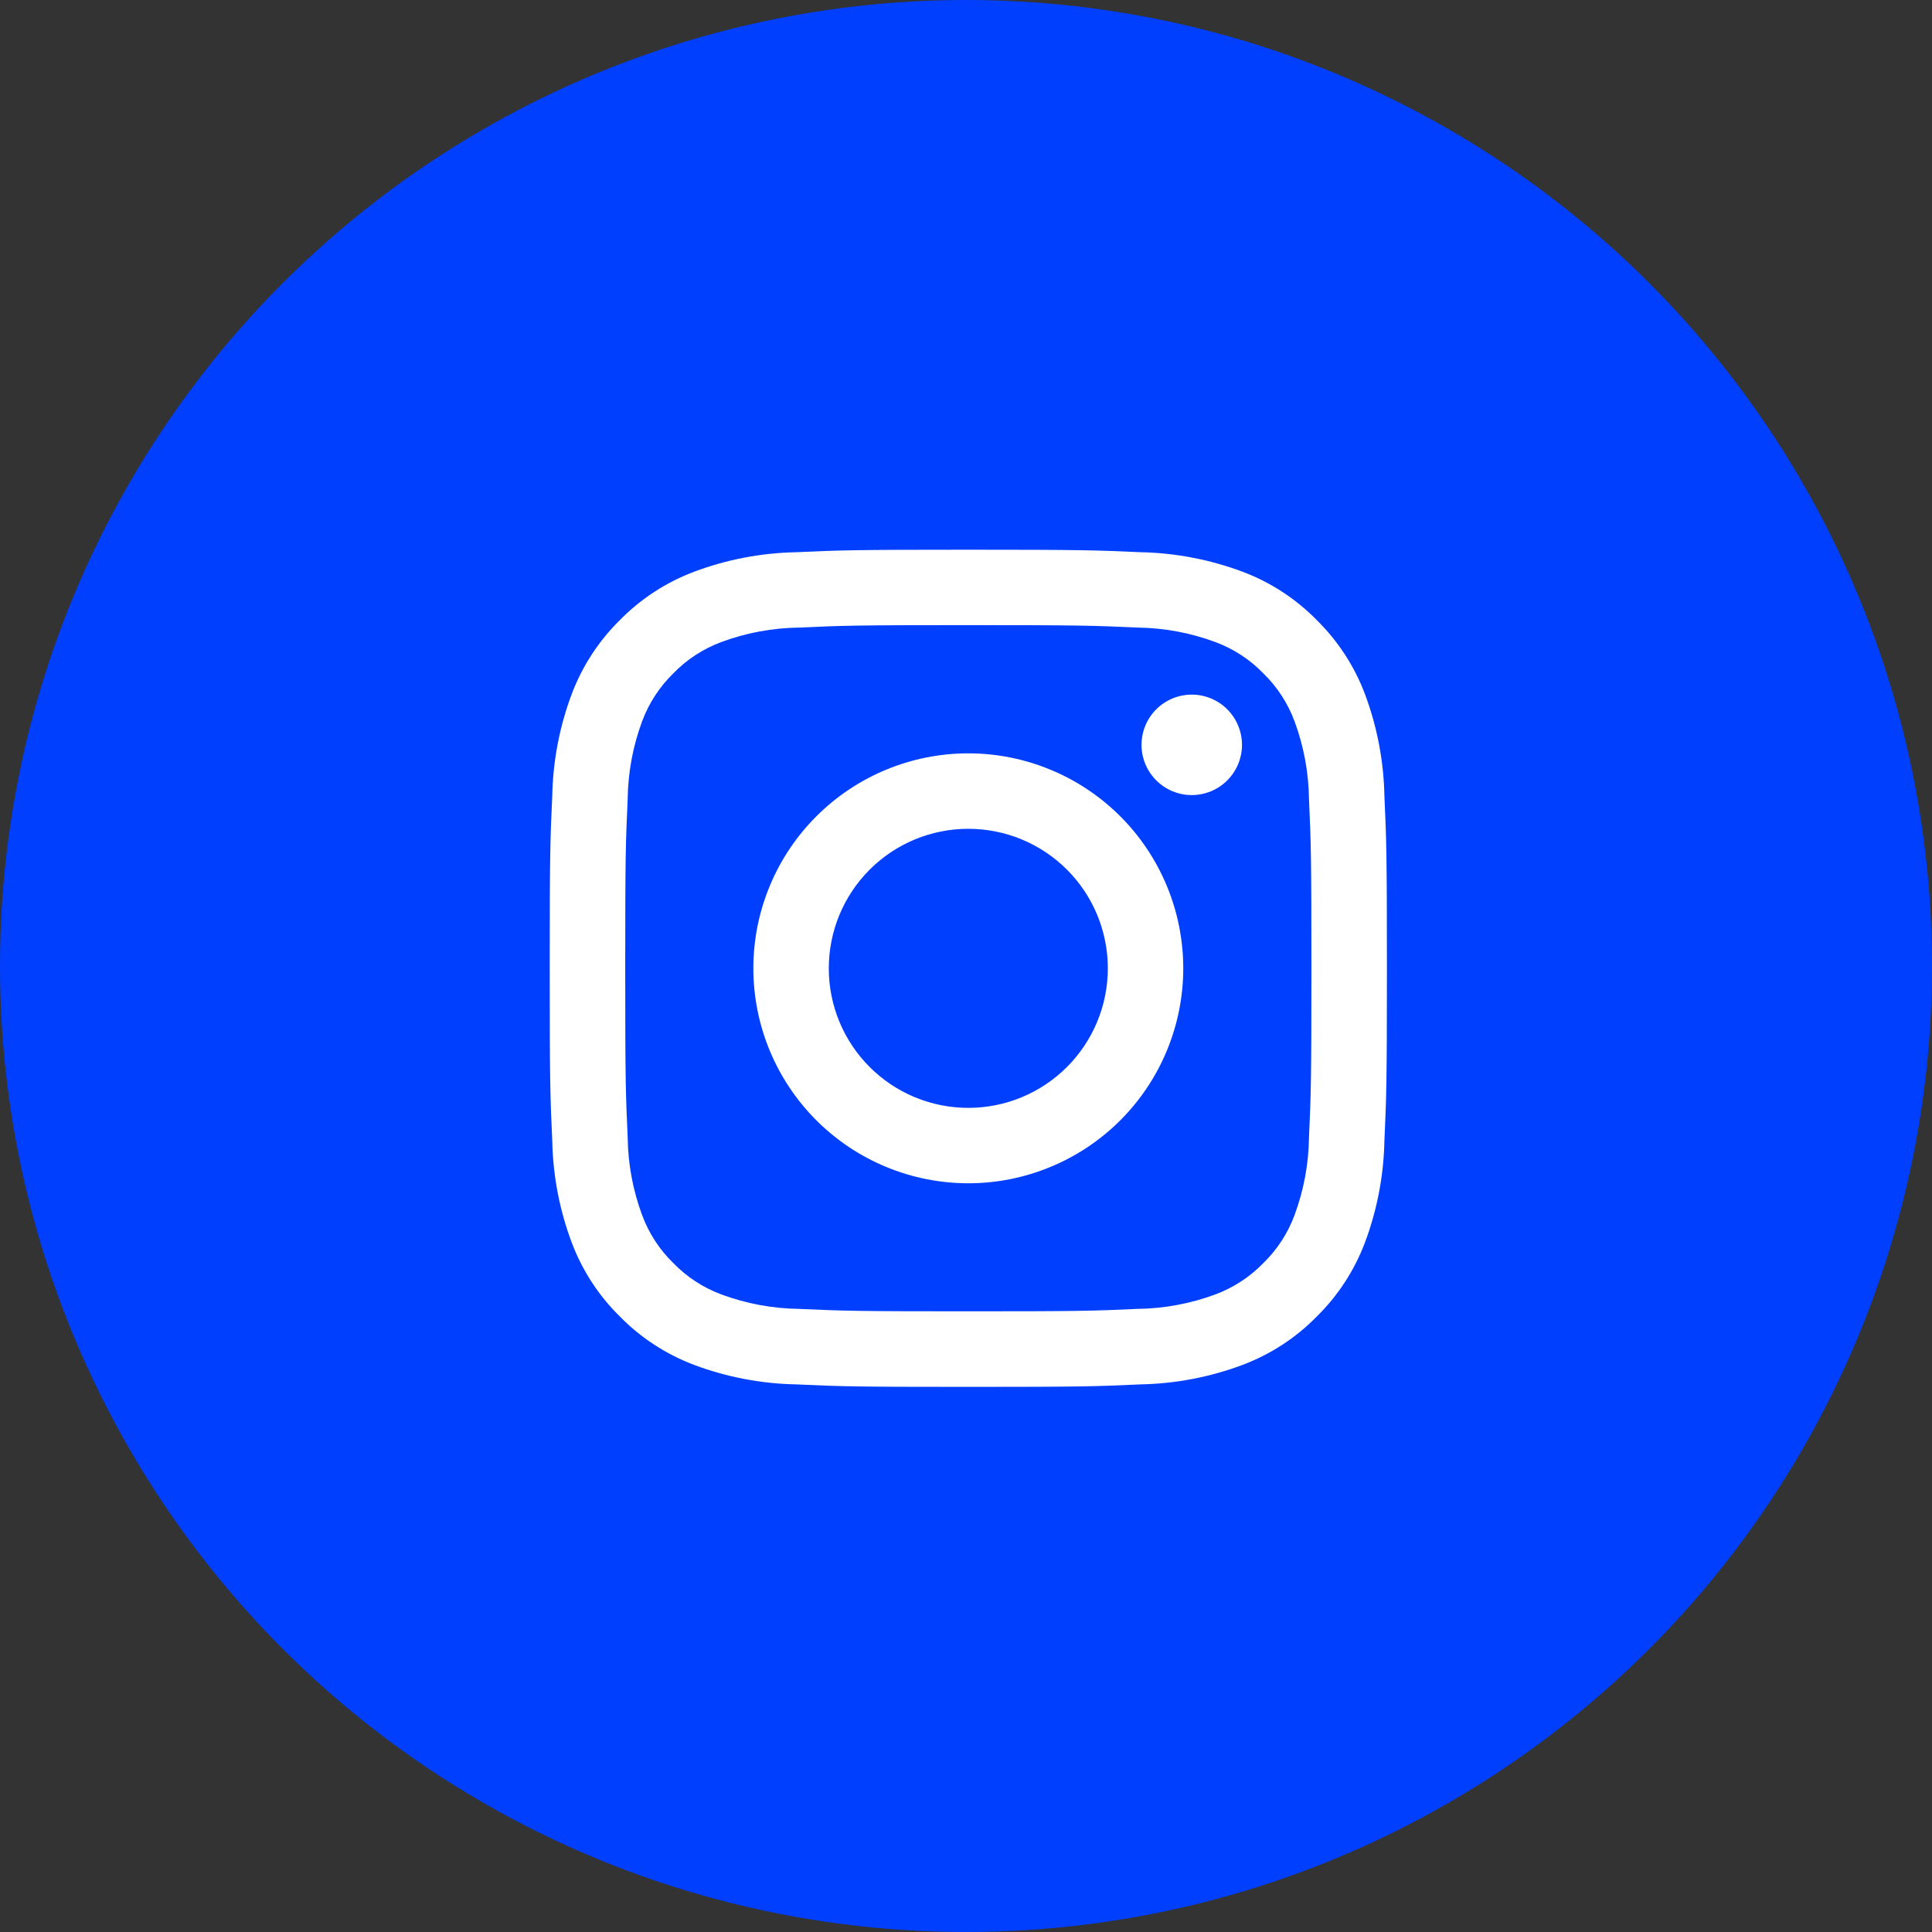 <svg width="60" height="60" viewBox="0 0 60 60" fill="none" xmlns="http://www.w3.org/2000/svg">
<rect x="0" y="0" width="60" height="60" fill="#333333" stroke="none"/>
<circle cx="30" cy="30" r="30" fill="#013FFF"/>
<g clip-path="url(#clip0_509_36464)">
<path d="M30.072 19.414C33.544 19.414 33.953 19.427 35.326 19.49C36.15 19.5 36.966 19.651 37.739 19.938C38.303 20.146 38.813 20.478 39.232 20.91C39.663 21.329 39.995 21.839 40.204 22.402C40.49 23.175 40.642 23.992 40.652 24.816C40.714 26.187 40.727 26.598 40.727 30.068C40.727 33.539 40.714 33.949 40.652 35.322C40.642 36.146 40.49 36.962 40.204 37.735C39.995 38.299 39.663 38.809 39.232 39.228C38.813 39.66 38.303 39.992 37.739 40.201C36.966 40.487 36.15 40.639 35.326 40.649C33.955 40.711 33.544 40.724 30.072 40.724C26.601 40.724 26.192 40.711 24.819 40.649C23.995 40.639 23.178 40.487 22.405 40.201C21.841 39.992 21.331 39.66 20.913 39.228C20.481 38.809 20.149 38.299 19.941 37.735C19.654 36.962 19.503 36.146 19.493 35.322C19.43 33.951 19.417 33.54 19.417 30.068C19.417 26.597 19.43 26.188 19.493 24.816C19.503 23.992 19.654 23.175 19.941 22.402C20.15 21.839 20.482 21.329 20.913 20.91C21.331 20.478 21.841 20.146 22.405 19.938C23.178 19.651 23.995 19.5 24.819 19.49C26.192 19.427 26.601 19.414 30.072 19.414ZM30.072 17.072C26.542 17.072 26.099 17.087 24.712 17.15C23.634 17.172 22.567 17.377 21.558 17.755C20.69 18.081 19.904 18.593 19.254 19.254C18.593 19.904 18.081 20.689 17.755 21.556C17.376 22.567 17.172 23.634 17.151 24.712C17.087 26.098 17.072 26.541 17.072 30.071C17.072 33.601 17.087 34.045 17.151 35.431C17.172 36.51 17.376 37.577 17.755 38.587C18.081 39.454 18.593 40.24 19.254 40.889C19.904 41.551 20.69 42.062 21.558 42.389C22.567 42.767 23.634 42.971 24.712 42.993C26.099 43.056 26.542 43.071 30.072 43.071C33.602 43.071 34.045 43.056 35.432 42.993C36.51 42.971 37.577 42.767 38.587 42.389C39.455 42.062 40.241 41.551 40.89 40.889C41.551 40.24 42.063 39.454 42.39 38.587C42.768 37.577 42.972 36.51 42.994 35.431C43.057 34.045 43.072 33.602 43.072 30.071C43.072 26.54 43.057 26.098 42.994 24.712C42.972 23.634 42.768 22.567 42.39 21.556C42.063 20.689 41.551 19.904 40.89 19.254C40.241 18.593 39.455 18.081 38.587 17.755C37.577 17.377 36.51 17.172 35.432 17.15C34.045 17.087 33.602 17.072 30.072 17.072Z" fill="white"/>
<path d="M30.072 23.396C28.301 23.396 26.603 24.1 25.352 25.352C24.1 26.603 23.396 28.301 23.396 30.072C23.396 31.842 24.1 33.54 25.352 34.792C26.603 36.044 28.301 36.747 30.072 36.748C30.948 36.748 31.816 36.575 32.626 36.239C33.436 35.904 34.172 35.412 34.792 34.792C35.412 34.172 35.904 33.436 36.239 32.626C36.574 31.816 36.747 30.948 36.747 30.072C36.747 29.195 36.574 28.327 36.239 27.517C35.903 26.707 35.411 25.971 34.792 25.352C34.172 24.732 33.436 24.24 32.626 23.905C31.816 23.569 30.948 23.396 30.072 23.396ZM30.072 34.406C29.503 34.406 28.939 34.294 28.413 34.076C27.887 33.858 27.41 33.539 27.007 33.136C26.605 32.734 26.286 32.256 26.068 31.73C25.85 31.204 25.738 30.641 25.739 30.072C25.739 28.922 26.195 27.82 27.008 27.008C27.82 26.195 28.922 25.739 30.072 25.739C31.221 25.739 32.323 26.195 33.136 27.008C33.948 27.82 34.405 28.922 34.405 30.072C34.405 30.641 34.293 31.204 34.075 31.73C33.857 32.256 33.538 32.734 33.136 33.136C32.733 33.539 32.256 33.858 31.73 34.076C31.204 34.294 30.641 34.406 30.072 34.406Z" fill="white"/>
<path d="M38.571 23.132C38.571 23.546 38.407 23.943 38.114 24.235C37.822 24.528 37.425 24.692 37.011 24.692C36.597 24.692 36.201 24.528 35.908 24.235C35.615 23.943 35.451 23.546 35.451 23.132C35.451 22.719 35.615 22.322 35.908 22.029C36.201 21.737 36.597 21.572 37.011 21.572C37.425 21.572 37.822 21.737 38.114 22.029C38.407 22.322 38.571 22.719 38.571 23.132Z" fill="white"/>
</g>
<defs>
<clipPath id="clip0_509_36464">
<rect width="26" height="25.999" fill="white" transform="translate(17.072 17.072)"/>
</clipPath>
</defs>
</svg>
